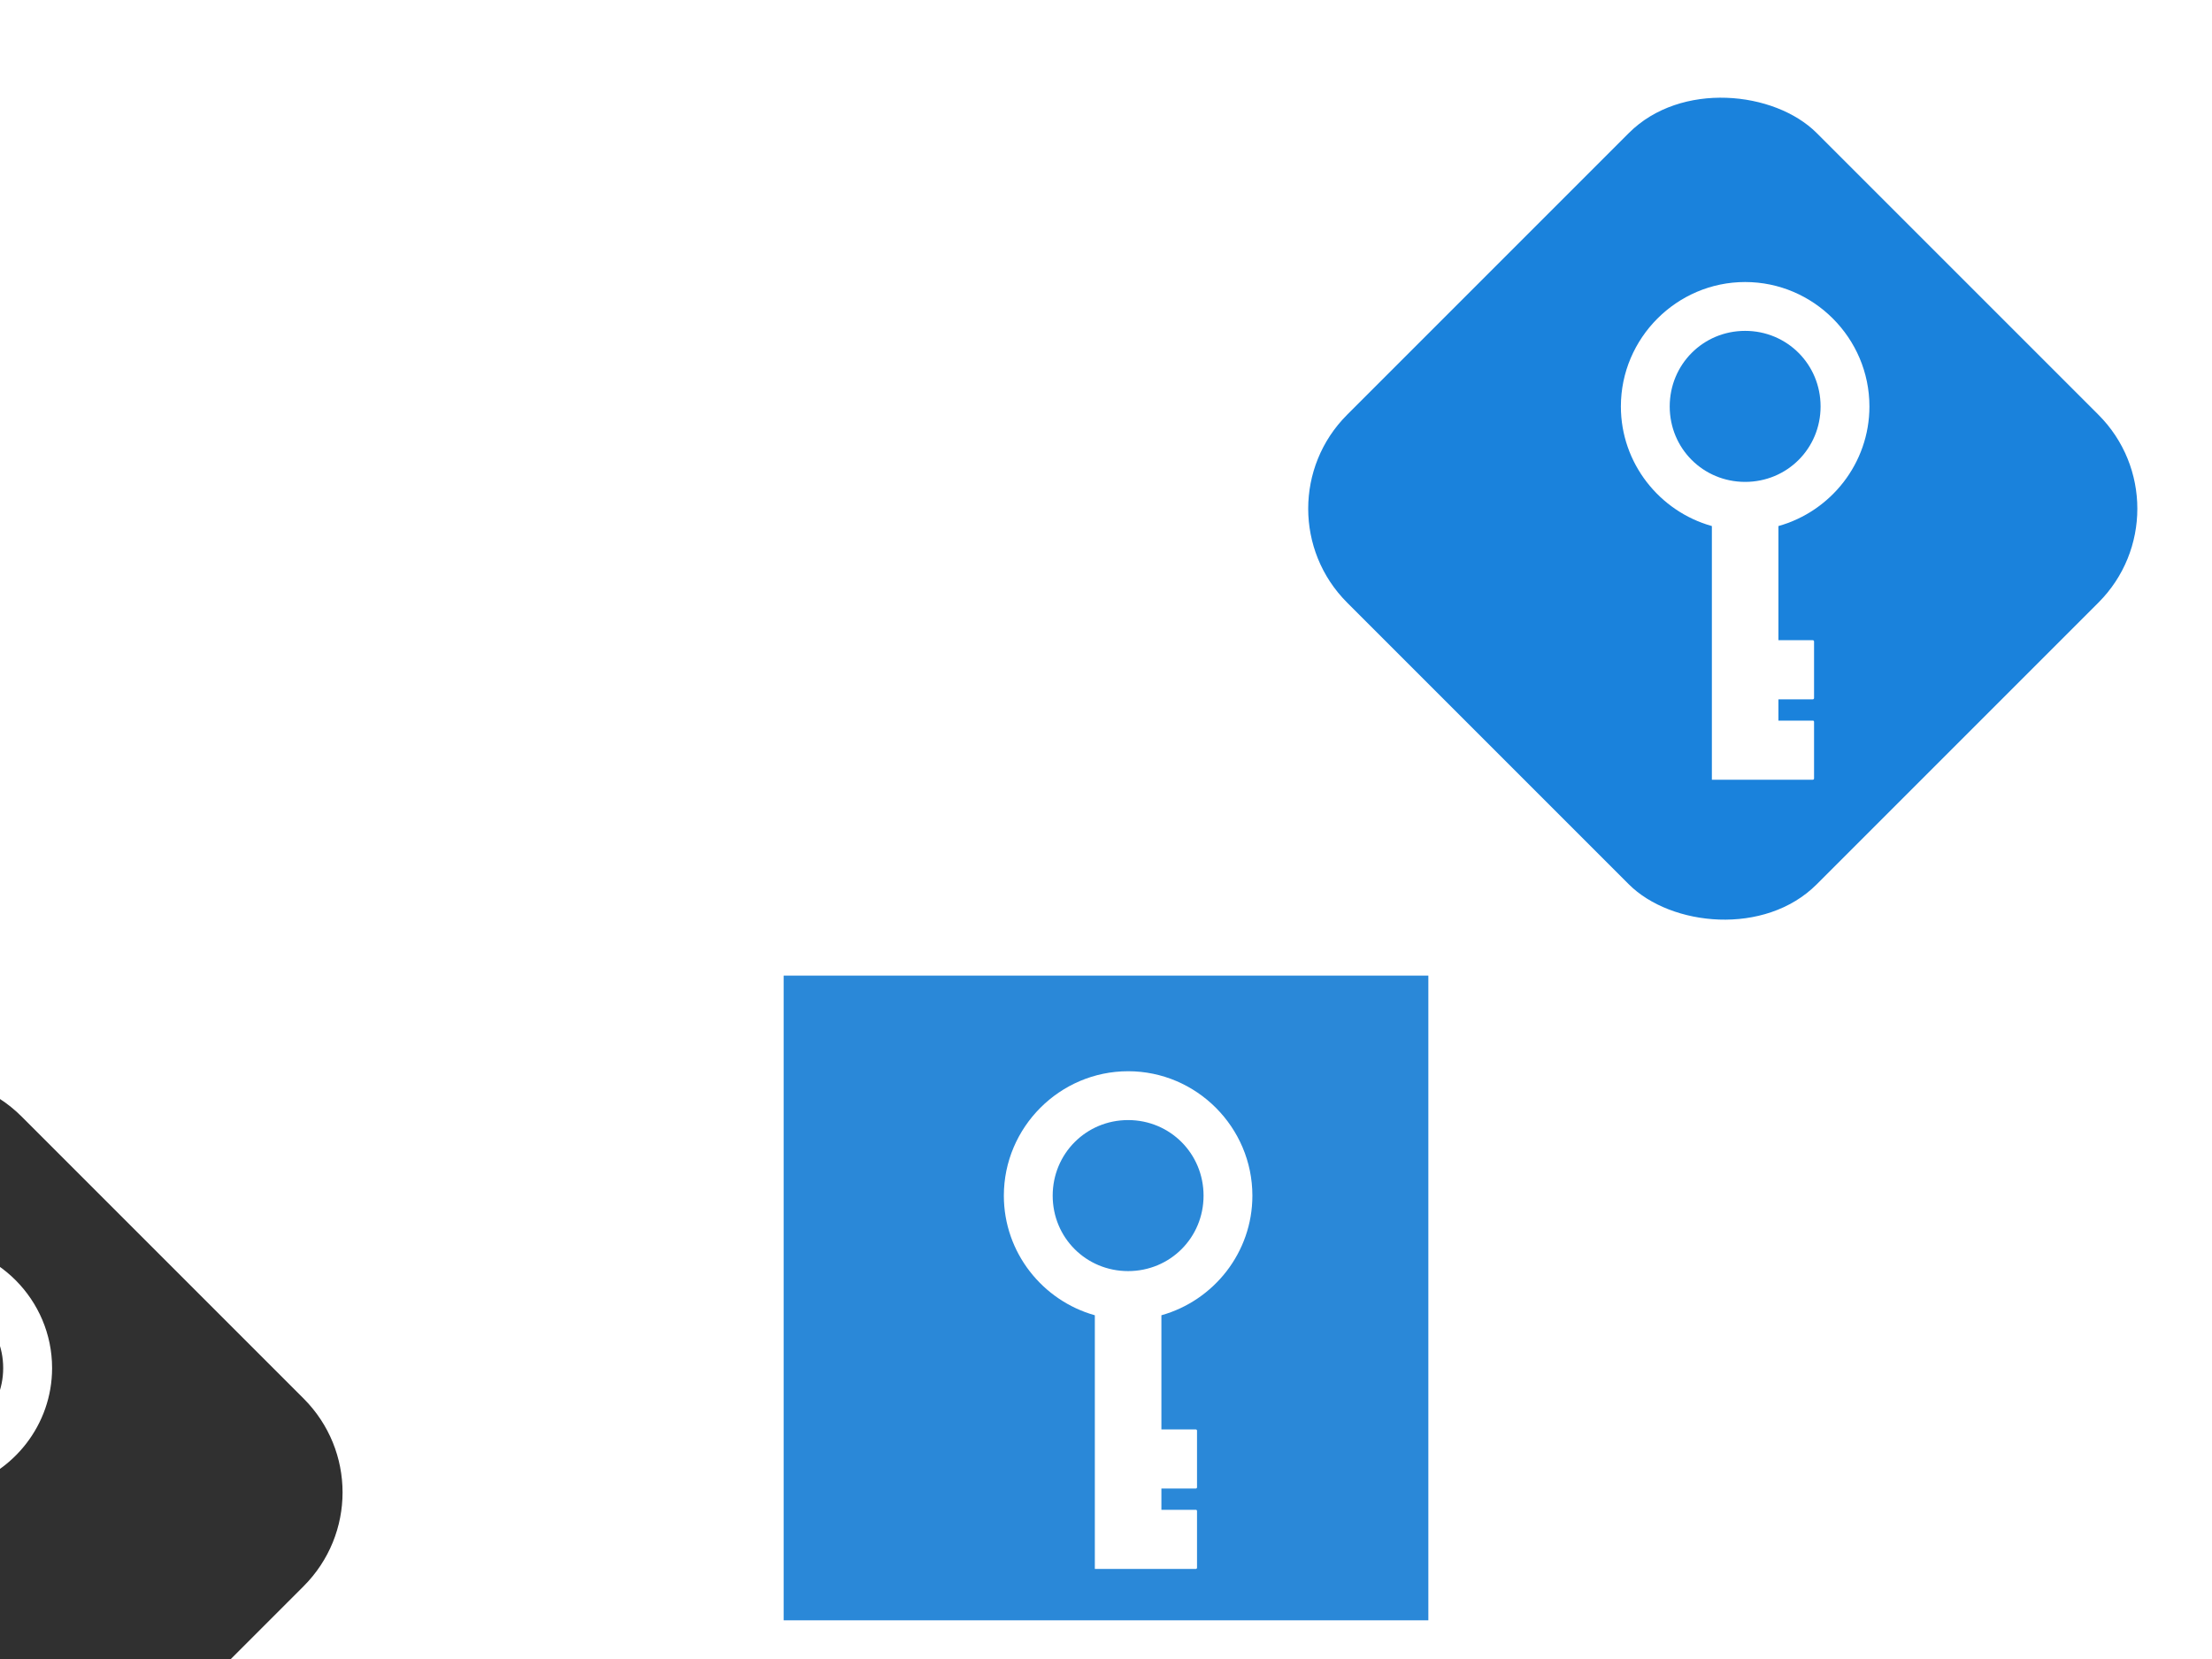 <?xml version="1.0" encoding="UTF-8" standalone="no"?>
<!-- Created with Inkscape (http://www.inkscape.org/) -->

<svg
   xmlns:dc="http://purl.org/dc/elements/1.1/"
   xmlns:cc="http://creativecommons.org/ns#"
   xmlns:rdf="http://www.w3.org/1999/02/22-rdf-syntax-ns#"
   xmlns:svg="http://www.w3.org/2000/svg"
   xmlns="http://www.w3.org/2000/svg"
   xmlns:sodipodi="http://sodipodi.sourceforge.net/DTD/sodipodi-0.dtd"
   xmlns:inkscape="http://www.inkscape.org/namespaces/inkscape"
   id="svg3039"
   version="1.1"
   inkscape:version="0.91 r13725"
   width="400"
   height="300"
   sodipodi:docname="favicons.svg">
  <defs
     id="defs3043">
    <filter
       id="filter5169"
       style="color-interpolation-filters:sRGB;"
       inkscape:label="Drop Shadow">
      <feFlood
         id="feFlood5171"
         flood-opacity="0.4"
         flood-color="rgb(0,0,0)"
         result="flood" />
      <feComposite
         id="feComposite5173"
         in2="SourceGraphic"
         in="flood"
         operator="in"
         result="composite1" />
      <feGaussianBlur
         id="feGaussianBlur5175"
         in="composite"
         stdDeviation="2"
         result="blur" />
      <feOffset
         id="feOffset5177"
         dx="4"
         dy="4"
         result="offset" />
      <feComposite
         id="feComposite5179"
         in2="offset"
         in="SourceGraphic"
         operator="over"
         result="composite2" />
    </filter>
    <filter
       id="filter3013"
       style="color-interpolation-filters:sRGB;"
       inkscape:label="Drop Shadow">
      <feFlood
         id="feFlood3015"
         flood-opacity="0.4"
         flood-color="rgb(0,0,0)"
         result="flood" />
      <feComposite
         id="feComposite3017"
         in2="SourceGraphic"
         in="flood"
         operator="in"
         result="composite1" />
      <feGaussianBlur
         id="feGaussianBlur3019"
         in="composite"
         stdDeviation="1"
         result="blur" />
      <feOffset
         id="feOffset3021"
         dx="4"
         dy="4"
         result="offset" />
      <feComposite
         id="feComposite3023"
         in2="offset"
         in="SourceGraphic"
         operator="over"
         result="composite2" />
    </filter>
    <filter
       id="filter3097"
       style="color-interpolation-filters:sRGB;"
       inkscape:label="Drop Shadow">
      <feFlood
         id="feFlood3099"
         flood-opacity="0.4"
         flood-color="rgb(0,0,0)"
         result="flood" />
      <feComposite
         id="feComposite3101"
         in2="SourceGraphic"
         in="flood"
         operator="in"
         result="composite1" />
      <feGaussianBlur
         id="feGaussianBlur3103"
         in="composite"
         stdDeviation="2"
         result="blur" />
      <feOffset
         id="feOffset3105"
         dx="4"
         dy="4"
         result="offset" />
      <feComposite
         id="feComposite3107"
         in2="offset"
         in="SourceGraphic"
         operator="over"
         result="composite2" />
    </filter>
  </defs>
  <sodipodi:namedview
     pagecolor="#b1b1b1"
     bordercolor="#666666"
     borderopacity="1"
     objecttolerance="10"
     gridtolerance="10"
     guidetolerance="10"
     inkscape:pageopacity="0"
     inkscape:pageshadow="2"
     inkscape:window-width="1871"
     inkscape:window-height="1056"
     id="namedview3041"
     showgrid="false"
     inkscape:zoom="1.99"
     inkscape:cx="97.118301"
     inkscape:cy="134.46388"
     inkscape:window-x="49"
     inkscape:window-y="24"
     inkscape:window-maximized="1"
     inkscape:current-layer="svg3039"
     showguides="true"
     inkscape:guide-bbox="true"
     inkscape:showpageshadow="false" />
  <rect
     style="opacity:0.9;fill:#0275d8;fill-opacity:1;stroke:none"
     id="rect3843"
     width="120.106"
     height="120.106"
     x="95.213"
     y="225.32"
     rx="24.021"
     transform="matrix(0.707,-0.707,0.707,0.707,0,0)"
     inkscape:export-filename="/home/guillaume/workspace/oslab/lesspass/app/assets/images/logo.png"
     inkscape:export-xdpi="115.20001"
     inkscape:export-ydpi="115.20001" />
  <path
     style="font-size:medium;font-style:normal;font-variant:normal;font-weight:normal;font-stretch:normal;text-indent:0;text-align:start;text-decoration:none;line-height:normal;letter-spacing:normal;word-spacing:normal;text-transform:none;direction:ltr;block-progression:tb;writing-mode:lr-tb;text-anchor:start;baseline-shift:baseline;color:#000000;fill:#ffffff;fill-opacity:1;fill-rule:nonzero;stroke:none;stroke-width:10;marker:none;visibility:visible;display:inline;overflow:visible;filter:url(#filter3013);enable-background:accumulate;font-family:Sans;-inkscape-font-specification:Sans"
     d="m 311.579,47 c -12.364,0 -22.472,10.136 -22.472,22.5 0,10.279 6.991,18.98 16.453,21.628 l 0,45.872 4.219,0 7.819,0 6.216,0 c 0.126,0 0.225,-0.099 0.225,-0.225 l 0,-10.238 c 0,-0.126 -0.104,-0.26 -0.225,-0.225 l -6.216,0 0,-3.853 6.216,0 c 0.126,0 0.225,-0.099 0.225,-0.225 l 0,-10.238 c 0,-0.126 -0.099,-0.225 -0.225,-0.225 l -6.216,0 0,-20.644 C 327.06,88.48 334.051,79.779 334.051,69.5 334.051,57.136 323.943,47 311.579,47 z m 0,8.831 c 7.596,0 13.641,6.072 13.641,13.669 0,7.596 -6.044,13.641 -13.641,13.641 -7.596,0 -13.641,-6.044 -13.641,-13.641 0,-7.596 6.044,-13.669 13.641,-13.669 z"
     id="path3056"
     inkscape:connector-curvature="0"
     sodipodi:nodetypes="ssccccssssccssssccsssssss"
     inkscape:export-xdpi="115.20001"
     inkscape:export-ydpi="115.20001"
     inkscape:export-filename="/home/guillaume/workspace/oslab/lesspass/app/assets/images/logo.png" />
  <path
     style="opacity:0.9;fill:#ffffff;fill-opacity:1;stroke:none;filter:url(#filter3097)"
     d="m 101.393,17.016 c -5.751,0.276 -11.433,2.62 -15.844,7.031 L 34.58,75.016 c -9.41,9.41 -9.41,24.559 0,33.969 l 50.969,50.969 c 9.41,9.41 24.559,9.41 33.969,0 l 50.969,-50.969 c 9.41,-9.41 9.41,-24.559 0,-33.969 L 119.518,24.048 c -4.999,-4.999 -11.607,-7.344 -18.125,-7.031 z m 0,30 c 0.382,-0.02 0.77,0 1.156,0 12.364,0 22.469,10.136 22.469,22.5 0,10.28 -7.007,18.976 -16.469,21.625 l 0,20.625 6.219,0 c 0.126,0 0.219,0.093 0.219,0.219 l 0,10.25 c 0,0.126 -0.093,0.219 -0.219,0.219 l -6.219,0 0,3.875 6.219,0 c 0.121,-0.035 0.219,0.093 0.219,0.219 l 0,10.219 c 0,0.126 -0.093,0.25 -0.219,0.25 l -6.219,0 -7.812,0 -4.219,0 0,-45.875 c -9.462,-2.649 -16.469,-11.346 -16.469,-21.625 0,-11.978 9.51,-21.894 21.344,-22.5 z m 1.156,8.812 c -7.596,0 -13.656,6.091 -13.656,13.687 0,7.596 6.06,13.625 13.656,13.625 7.596,0 13.625,-6.029 13.625,-13.625 0,-7.596 -6.029,-13.687 -13.625,-13.687 z"
     id="rect3044"
     inkscape:connector-curvature="0" />
  <rect
     style="opacity:0.9;fill:#137bd4;fill-opacity:1;stroke:none"
     id="rect3127"
     width="116.583"
     height="116.583"
     x="141.709"
     y="176.422"
     rx="0"
     inkscape:export-filename="/home/guillaume/Desktop/path3129.png"
     inkscape:export-xdpi="216"
     inkscape:export-ydpi="216" />
  <path
     inkscape:export-ydpi="216.93787"
     inkscape:export-xdpi="216.93787"
     sodipodi:nodetypes="ssccccssssccssssccsssssss"
     inkscape:connector-curvature="0"
     id="path3129"
     d="m 200,189.714 c -12.364,0 -22.472,10.136 -22.472,22.5 0,10.279 6.991,18.98 16.453,21.628 l 0,45.872 4.219,0 7.819,0 6.216,0 c 0.126,0 0.225,-0.099 0.225,-0.225 l 0,-10.238 c 0,-0.126 -0.104,-0.26 -0.225,-0.225 l -6.216,0 0,-3.853 6.216,0 c 0.126,0 0.225,-0.099 0.225,-0.225 l 0,-10.238 c 0,-0.126 -0.099,-0.225 -0.225,-0.225 l -6.216,0 0,-20.644 c 9.462,-2.649 16.453,-11.349 16.453,-21.628 0,-12.364 -10.108,-22.5 -22.472,-22.5 z m 0,8.831 c 7.596,0 13.641,6.072 13.641,13.669 0,7.596 -6.044,13.641 -13.641,13.641 -7.596,0 -13.641,-6.044 -13.641,-13.641 0,-7.596 6.044,-13.669 13.641,-13.669 z"
     style="font-size:medium;font-style:normal;font-variant:normal;font-weight:normal;font-stretch:normal;text-indent:0;text-align:start;text-decoration:none;line-height:normal;letter-spacing:normal;word-spacing:normal;text-transform:none;direction:ltr;block-progression:tb;writing-mode:lr-tb;text-anchor:start;baseline-shift:baseline;color:#000000;fill:#ffffff;fill-opacity:1;fill-rule:nonzero;stroke:none;stroke-width:10;marker:none;visibility:visible;display:inline;overflow:visible;filter:url(#filter3013);enable-background:accumulate;font-family:Sans;-inkscape-font-specification:Sans"
     inkscape:export-filename="/home/guillaume/Desktop/path3129.png" />
  <path
     inkscape:connector-curvature="0"
     id="path4155"
     d="m -18.205,190.886 c -5.751,0.276 -11.433,2.62 -15.844,7.031 l -50.969,50.969 c -9.41,9.41 -9.41,24.559 0,33.969 l 50.969,50.969 c 9.41,9.41 24.559,9.41 33.969,0 L 50.888,282.854 c 9.41,-9.41 9.41,-24.559 0,-33.969 L -0.08,197.917 C -5.079,192.918 -11.687,190.573 -18.205,190.886 Z m 0,30 c 0.382,-0.02 0.77,0 1.156,0 12.364,0 22.469,10.136 22.469,22.5 0,10.28 -7.007,18.976 -16.469,21.625 l 0,20.625 6.219,0 c 0.126,0 0.219,0.093 0.219,0.219 l 0,10.25 c 0,0.126 -0.093,0.219 -0.219,0.219 l -6.219,0 0,3.875 6.219,0 c 0.121,-0.035 0.219,0.093 0.219,0.219 l 0,10.219 c 0,0.126 -0.093,0.25 -0.219,0.25 l -6.219,0 -7.812,0 -4.219,0 0,-45.875 c -9.462,-2.649 -16.469,-11.346 -16.469,-21.625 0,-11.978 9.51,-21.894 21.344,-22.5 z m 1.156,8.812 c -7.596,0 -13.656,6.091 -13.656,13.687 0,7.596 6.06,13.625 13.656,13.625 7.596,0 13.625,-6.029 13.625,-13.625 0,-7.596 -6.029,-13.687 -13.625,-13.687 z"
     style="opacity:0.9;fill:#000000;fill-opacity:1;stroke:none;filter:url(#filter3097)"
     inkscape:export-filename="/home/guillaume/workspace/lesspass/cozy/icon.png"
     inkscape:export-xdpi="63.990002"
     inkscape:export-ydpi="63.990002" />
</svg>
